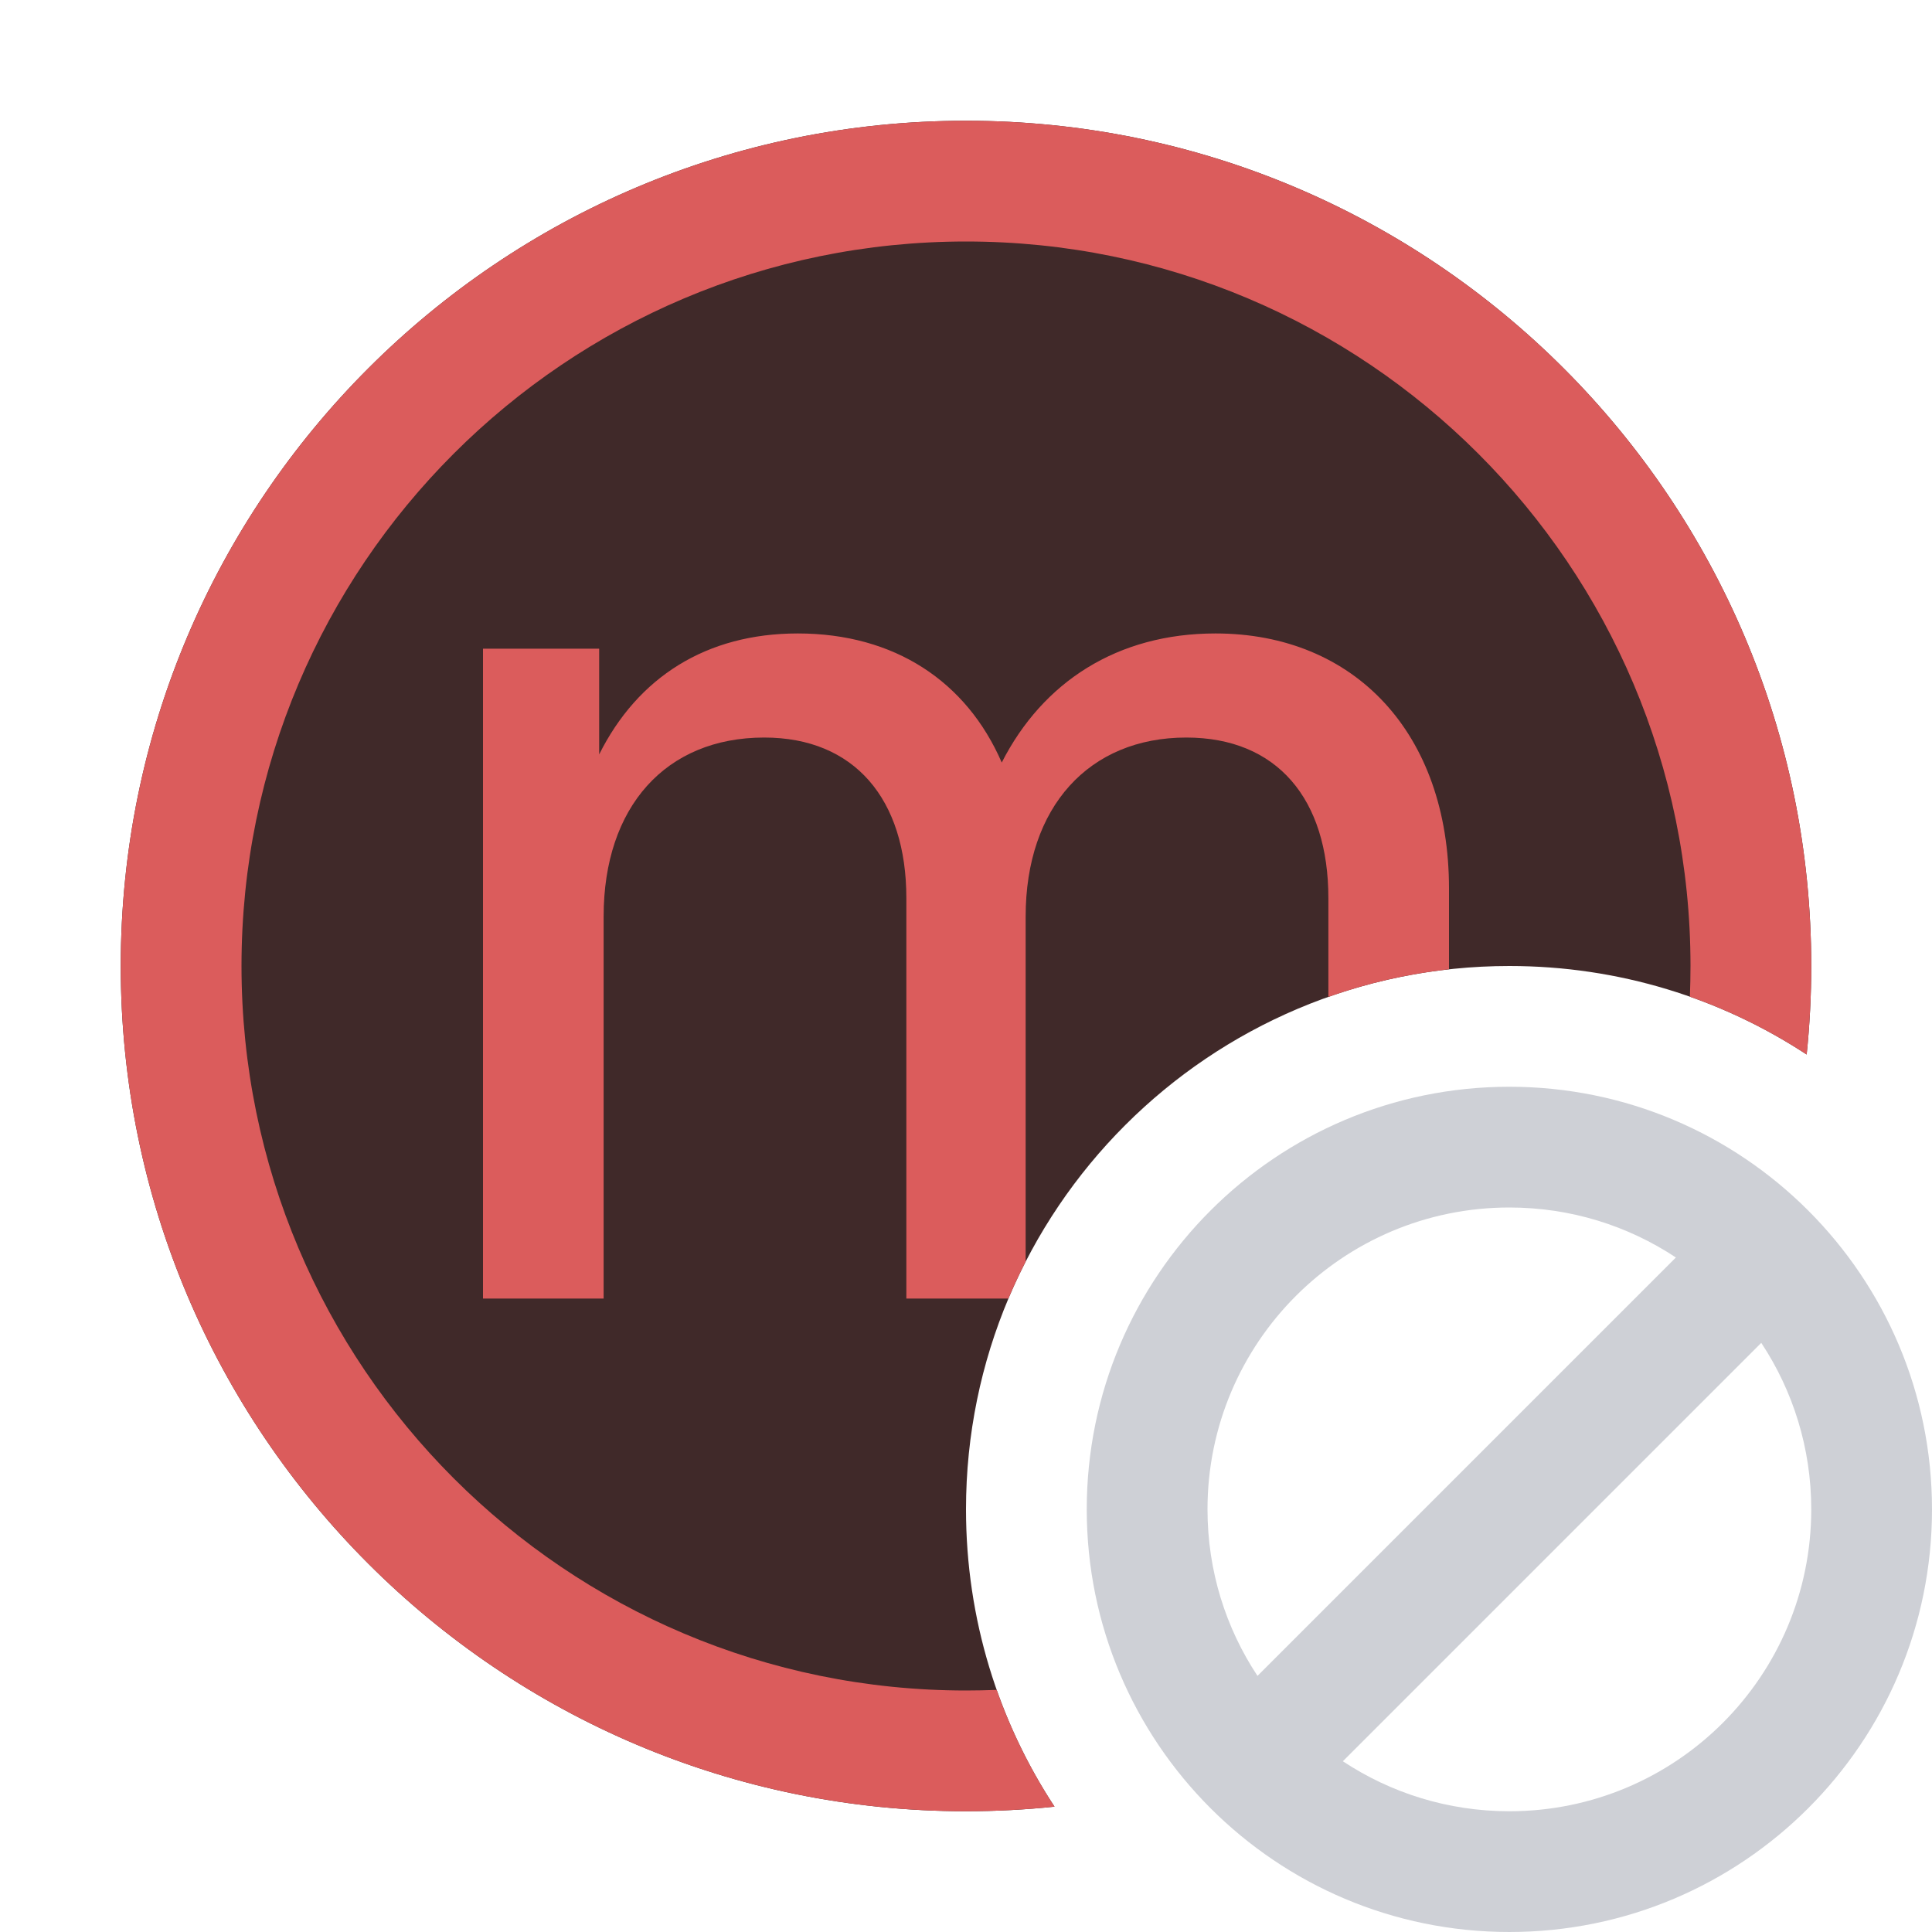<svg width="16" height="16" viewBox="0 0 16 16" fill="none" xmlns="http://www.w3.org/2000/svg">
<path fill-rule="evenodd" clip-rule="evenodd" d="M16 12.5C16 14.433 14.433 16 12.5 16C10.567 16 9 14.433 9 12.5C9 10.567 10.567 9 12.5 9C14.433 9 16 10.567 16 12.5ZM15 12.5C15 13.881 13.881 15 12.5 15C11.991 15 11.517 14.848 11.121 14.586L14.586 11.121C14.848 11.517 15 11.991 15 12.5ZM10.414 13.879L13.879 10.414C13.483 10.152 13.01 10 12.5 10C11.119 10 10 11.119 10 12.5C10 13.01 10.152 13.483 10.414 13.879Z" fill="#CED0D6"/>
<path d="M14.962 8.733C14.987 8.492 15 8.247 15 8C15 4.134 11.866 1 8 1C4.134 1 1 4.134 1 8C1 11.866 4.134 15 8 15C8.247 15 8.492 14.987 8.733 14.962C8.269 14.255 8 13.409 8 12.5C8 10.015 10.015 8 12.5 8C13.409 8 14.255 8.269 14.962 8.733Z" fill="#402929"/>
<path d="M14.962 8.733C14.987 8.492 15 8.247 15 8C15 4.134 11.866 1 8 1C4.134 1 1 4.134 1 8C1 11.866 4.134 15 8 15C8.247 15 8.492 14.987 8.733 14.962C8.537 14.663 8.375 14.338 8.254 13.995C8.17 13.998 8.085 14 8 14C4.686 14 2 11.314 2 8C2 4.686 4.686 2 8 2C11.314 2 14 4.686 14 8C14 8.085 13.998 8.17 13.995 8.254C14.338 8.375 14.663 8.537 14.962 8.733Z" fill="#DB5C5C"/>
<path d="M8.494 10.448V7.59C8.494 6.681 9.02 6.108 9.824 6.108C10.576 6.108 11.001 6.617 11.001 7.437V8.256C11.319 8.143 11.654 8.066 12 8.027V7.359C12 6.071 11.217 5.246 10.066 5.246C9.254 5.246 8.636 5.647 8.296 6.315C8.004 5.642 7.406 5.246 6.607 5.246C5.849 5.246 5.281 5.609 4.962 6.248V5.372H4V10.754H4.999V7.59C4.999 6.681 5.514 6.108 6.329 6.108C7.075 6.108 7.506 6.617 7.506 7.437V10.754H8.351C8.395 10.65 8.443 10.548 8.494 10.448Z" fill="#DB5C5C"/>
</svg>
